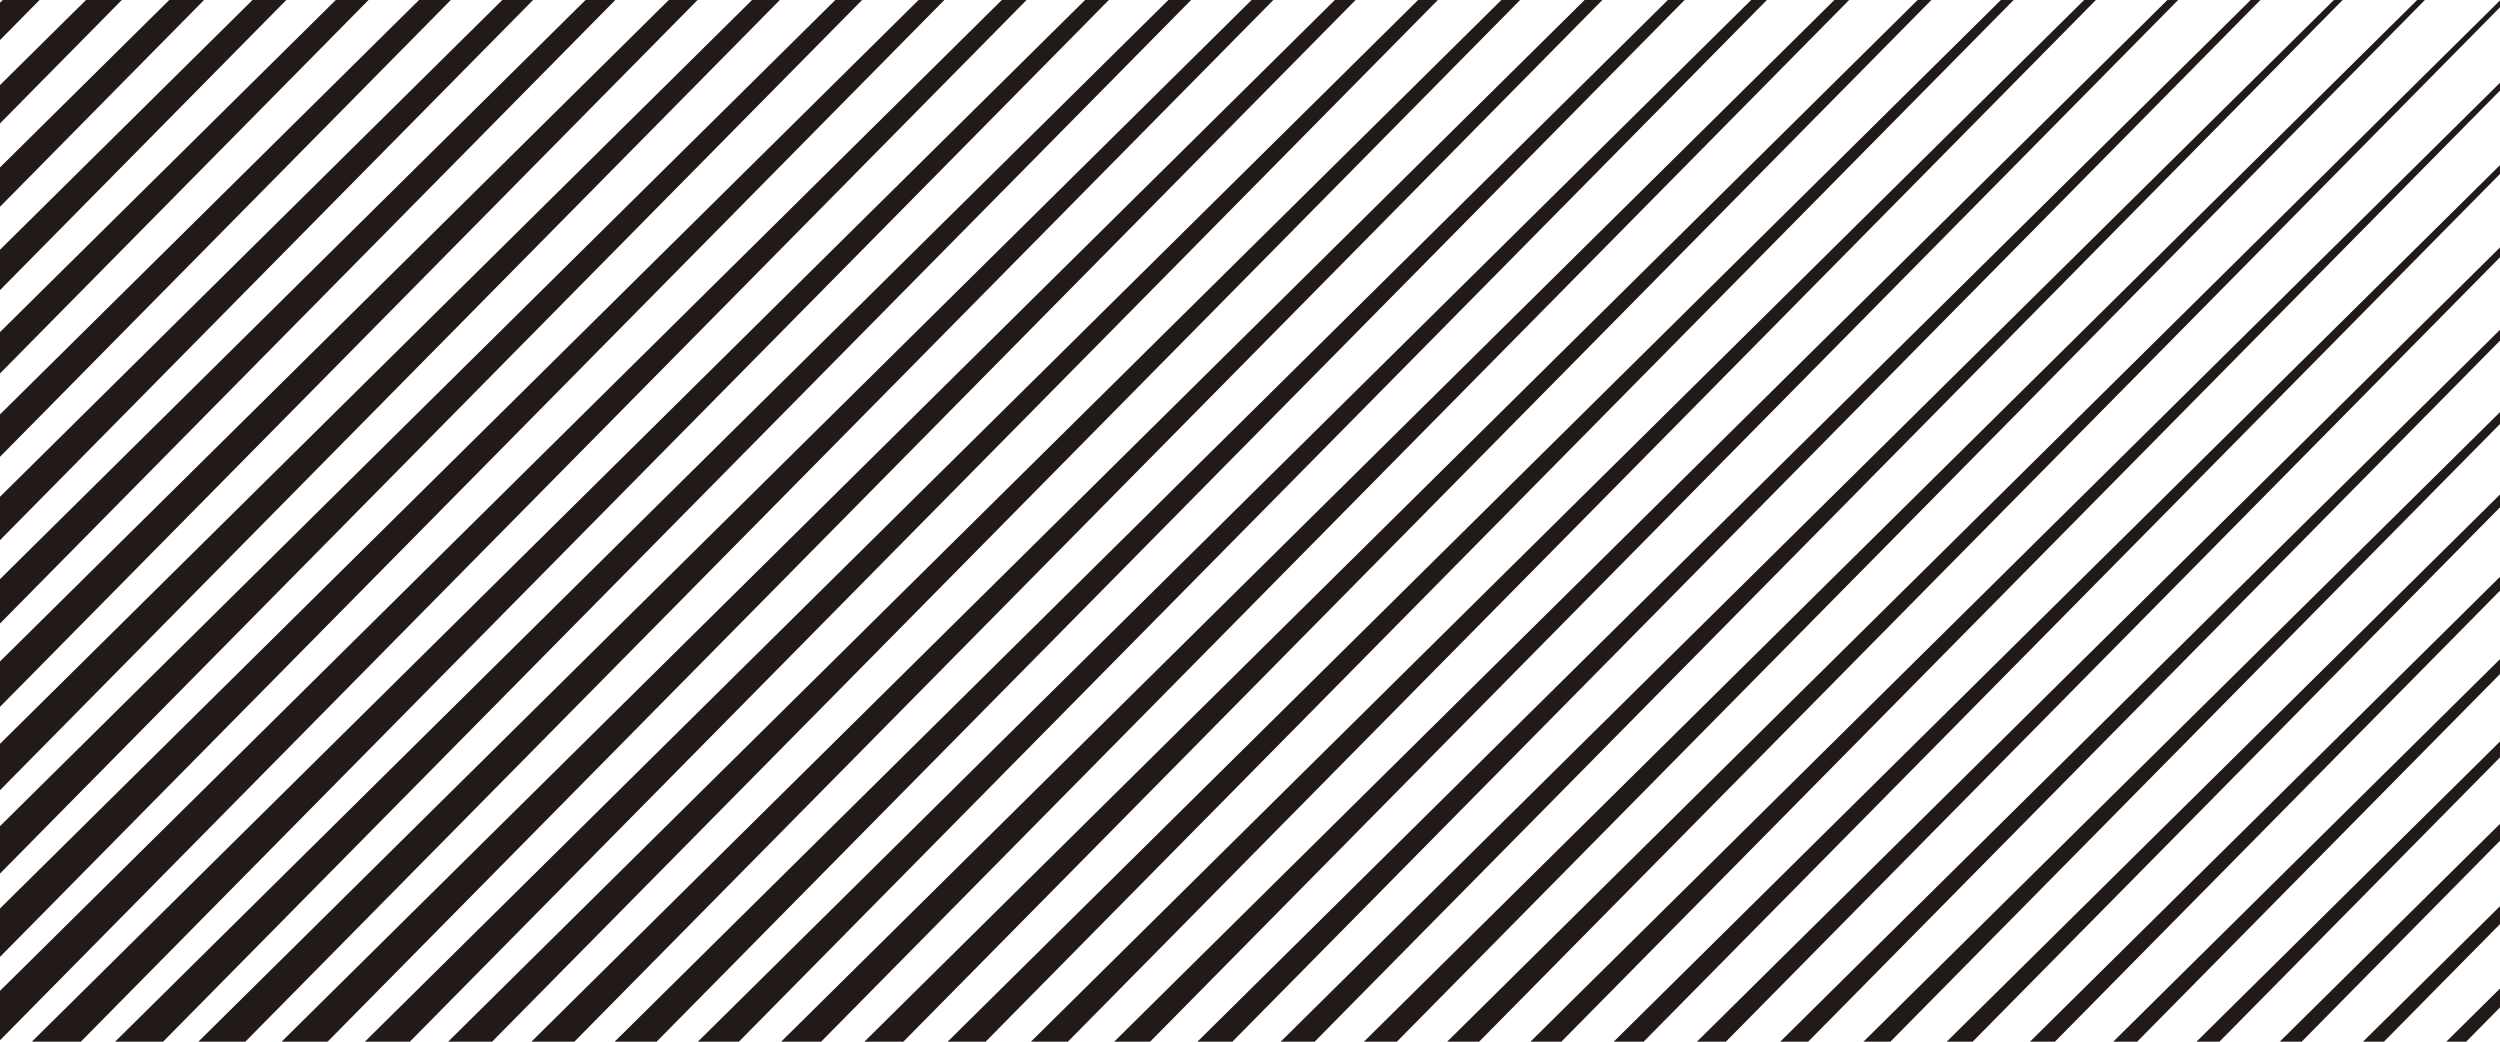 <svg xmlns="http://www.w3.org/2000/svg" xmlns:xlink="http://www.w3.org/1999/xlink" width="1200" zoomAndPan="magnify" viewBox="0 0 900 375" height="500" preserveAspectRatio="xMidYMid meet" version="1.0"><path fill="#211a19" d="M -43.602 28.605 L 114.512 -131.613 L 104.094 -131.613 L -43.602 14.461 L -43.602 28.605 " fill-opacity="1" fill-rule="nonzero"/><path fill="#211a19" d="M -43.602 58.605 L 144.125 -131.613 L 134.066 -131.613 L -43.602 44.105 L -43.602 58.605 " fill-opacity="1" fill-rule="nonzero"/><path fill="#211a19" d="M -43.602 88.613 L 173.734 -131.613 L 164.035 -131.613 L -43.602 73.746 L -43.602 88.613 " fill-opacity="1" fill-rule="nonzero"/><path fill="#211a19" d="M -43.602 118.617 L 203.344 -131.613 L 194.008 -131.613 L -43.602 103.391 L -43.602 118.617 " fill-opacity="1" fill-rule="nonzero"/><path fill="#211a19" d="M -43.602 148.625 L 232.957 -131.613 L 223.98 -131.613 L -43.602 133.031 L -43.602 148.625 " fill-opacity="1" fill-rule="nonzero"/><path fill="#211a19" d="M -43.602 178.629 L 262.566 -131.613 L 253.953 -131.613 L -43.602 162.676 L -43.602 178.629 " fill-opacity="1" fill-rule="nonzero"/><path fill="#211a19" d="M -43.602 208.633 L 292.18 -131.613 L 283.926 -131.613 L -43.602 192.316 L -43.602 208.633 " fill-opacity="1" fill-rule="nonzero"/><path fill="#211a19" d="M -43.602 238.641 L 321.789 -131.613 L 313.898 -131.613 L -43.602 221.961 L -43.602 238.641 " fill-opacity="1" fill-rule="nonzero"/><path fill="#211a19" d="M -43.602 268.645 L 351.402 -131.613 L 343.871 -131.613 L -43.602 251.609 L -43.602 268.645 " fill-opacity="1" fill-rule="nonzero"/><path fill="#211a19" d="M -43.602 298.648 L 381.012 -131.613 L 373.84 -131.613 L -43.602 281.25 L -43.602 298.648 " fill-opacity="1" fill-rule="nonzero"/><path fill="#211a19" d="M -43.602 328.656 L 410.625 -131.613 L 403.812 -131.613 L -43.602 310.895 L -43.602 328.656 " fill-opacity="1" fill-rule="nonzero"/><path fill="#211a19" d="M -43.602 358.66 L 440.234 -131.613 L 433.785 -131.613 L -43.602 340.535 L -43.602 358.66 " fill-opacity="1" fill-rule="nonzero"/><path fill="#211a19" d="M -43.602 388.664 L 469.848 -131.613 L 463.758 -131.613 L -43.602 370.18 L -43.602 388.664 " fill-opacity="1" fill-rule="nonzero"/><path fill="#211a19" d="M -43.602 418.672 L 499.457 -131.613 L 493.73 -131.613 L -43.602 399.824 L -43.602 418.672 " fill-opacity="1" fill-rule="nonzero"/><path fill="#211a19" d="M -43.602 448.676 L 529.07 -131.613 L 523.699 -131.613 L -43.602 429.465 L -43.602 448.676 " fill-opacity="1" fill-rule="nonzero"/><path fill="#211a19" d="M -43.602 478.68 L 558.68 -131.613 L 553.672 -131.613 L -43.602 459.109 L -43.602 478.68 " fill-opacity="1" fill-rule="nonzero"/><path fill="#211a19" d="M -43.602 508.684 L 588.289 -131.613 L 583.645 -131.613 L -43.602 488.754 L -43.602 508.684 " fill-opacity="1" fill-rule="nonzero"/><path fill="#211a19" d="M -43.602 538.688 L 617.902 -131.613 L 613.617 -131.613 L -43.602 518.395 L -43.602 538.688 " fill-opacity="1" fill-rule="nonzero"/><path fill="#211a19" d="M -43.602 568.695 L 647.512 -131.613 L 643.586 -131.613 L -43.602 548.039 L -43.602 568.695 " fill-opacity="1" fill-rule="nonzero"/><path fill="#211a19" d="M -43.602 598.699 L 677.129 -131.613 L 673.559 -131.613 L -43.602 577.684 L -43.602 598.699 " fill-opacity="1" fill-rule="nonzero"/><path fill="#211a19" d="M -43.602 628.707 L 706.738 -131.613 L 703.531 -131.613 L -43.602 607.324 L -43.602 628.707 " fill-opacity="1" fill-rule="nonzero"/><path fill="#211a19" d="M -43.602 658.711 L 736.344 -131.613 L 733.504 -131.613 L -43.602 636.969 L -43.602 658.711 " fill-opacity="1" fill-rule="nonzero"/><path fill="#211a19" d="M -43.602 688.719 L 765.961 -131.613 L 763.477 -131.613 L -43.602 666.613 L -43.602 688.719 " fill-opacity="1" fill-rule="nonzero"/><path fill="#211a19" d="M -43.602 718.719 L 795.566 -131.613 L 793.445 -131.613 L -43.602 696.254 L -43.602 718.719 " fill-opacity="1" fill-rule="nonzero"/><path fill="#211a19" d="M -43.602 748.723 L 825.184 -131.613 L 823.418 -131.613 L -43.602 725.895 L -43.602 748.723 " fill-opacity="1" fill-rule="nonzero"/><path fill="#211a19" d="M -43.602 778.73 L 854.793 -131.613 L 853.391 -131.613 L -43.602 755.539 L -43.602 778.73 " fill-opacity="1" fill-rule="nonzero"/><path fill="#211a19" d="M -43.602 808.734 L 884.406 -131.613 L 883.363 -131.613 L -43.602 785.184 L -43.602 808.734 " fill-opacity="1" fill-rule="nonzero"/><path fill="#211a19" d="M -43.602 838.742 L 914.016 -131.613 L 913.34 -131.613 L -43.602 814.828 L -43.602 838.742 " fill-opacity="1" fill-rule="nonzero"/><path fill="#211a19" d="M -43.602 868.746 L 943.625 -131.613 L 943.312 -131.613 L -43.602 844.469 L -43.602 868.746 " fill-opacity="1" fill-rule="nonzero"/><path fill="#211a19" d="M -16.348 871.133 L 959.145 -117.336 L 959.145 -117.637 L -40.59 871.133 L -16.348 871.133 " fill-opacity="1" fill-rule="nonzero"/><path fill="#211a19" d="M 13.262 871.133 L 959.145 -87.328 L 959.145 -87.992 L -10.621 871.133 L 13.262 871.133 " fill-opacity="1" fill-rule="nonzero"/><path fill="#211a19" d="M 42.875 871.133 L 959.145 -57.324 L 959.145 -58.348 L 19.352 871.133 L 42.875 871.133 " fill-opacity="1" fill-rule="nonzero"/><path fill="#211a19" d="M 72.484 871.133 L 959.145 -27.32 L 959.145 -28.707 L 49.324 871.133 L 72.484 871.133 " fill-opacity="1" fill-rule="nonzero"/><path fill="#211a19" d="M 102.098 871.133 L 959.145 2.688 L 959.145 0.938 L 79.297 871.133 L 102.098 871.133 " fill-opacity="1" fill-rule="nonzero"/><path fill="#211a19" d="M 131.707 871.133 L 959.145 32.688 L 959.145 30.578 L 109.27 871.133 L 131.707 871.133 " fill-opacity="1" fill-rule="nonzero"/><path fill="#211a19" d="M 161.32 871.133 L 959.145 62.699 L 959.145 60.227 L 139.242 871.133 L 161.32 871.133 " fill-opacity="1" fill-rule="nonzero"/><path fill="#211a19" d="M 190.93 871.133 L 959.145 92.699 L 959.145 89.863 L 169.211 871.133 L 190.93 871.133 " fill-opacity="1" fill-rule="nonzero"/><path fill="#211a19" d="M 220.543 871.133 L 959.145 122.703 L 959.145 119.512 L 199.184 871.133 L 220.543 871.133 " fill-opacity="1" fill-rule="nonzero"/><path fill="#211a19" d="M 250.152 871.133 L 959.145 152.711 L 959.145 149.156 L 229.156 871.133 L 250.152 871.133 " fill-opacity="1" fill-rule="nonzero"/><path fill="#211a19" d="M 279.762 871.133 L 959.145 182.715 L 959.145 178.797 L 259.129 871.133 L 279.762 871.133 " fill-opacity="1" fill-rule="nonzero"/><path fill="#211a19" d="M 309.375 871.133 L 959.145 212.723 L 959.145 208.441 L 289.102 871.133 L 309.375 871.133 " fill-opacity="1" fill-rule="nonzero"/><path fill="#211a19" d="M 338.984 871.133 L 959.145 242.727 L 959.145 238.082 L 319.074 871.133 L 338.984 871.133 " fill-opacity="1" fill-rule="nonzero"/><path fill="#211a19" d="M 368.598 871.133 L 959.145 272.734 L 959.145 267.727 L 349.043 871.133 L 368.598 871.133 " fill-opacity="1" fill-rule="nonzero"/><path fill="#211a19" d="M 398.207 871.133 L 959.145 302.738 L 959.145 297.371 L 379.016 871.133 L 398.207 871.133 " fill-opacity="1" fill-rule="nonzero"/><path fill="#211a19" d="M 427.82 871.133 L 959.145 332.742 L 959.145 327.012 L 408.988 871.133 L 427.82 871.133 " fill-opacity="1" fill-rule="nonzero"/><path fill="#211a19" d="M 457.43 871.133 L 959.145 362.746 L 959.145 356.656 L 438.961 871.133 L 457.43 871.133 " fill-opacity="1" fill-rule="nonzero"/></svg>